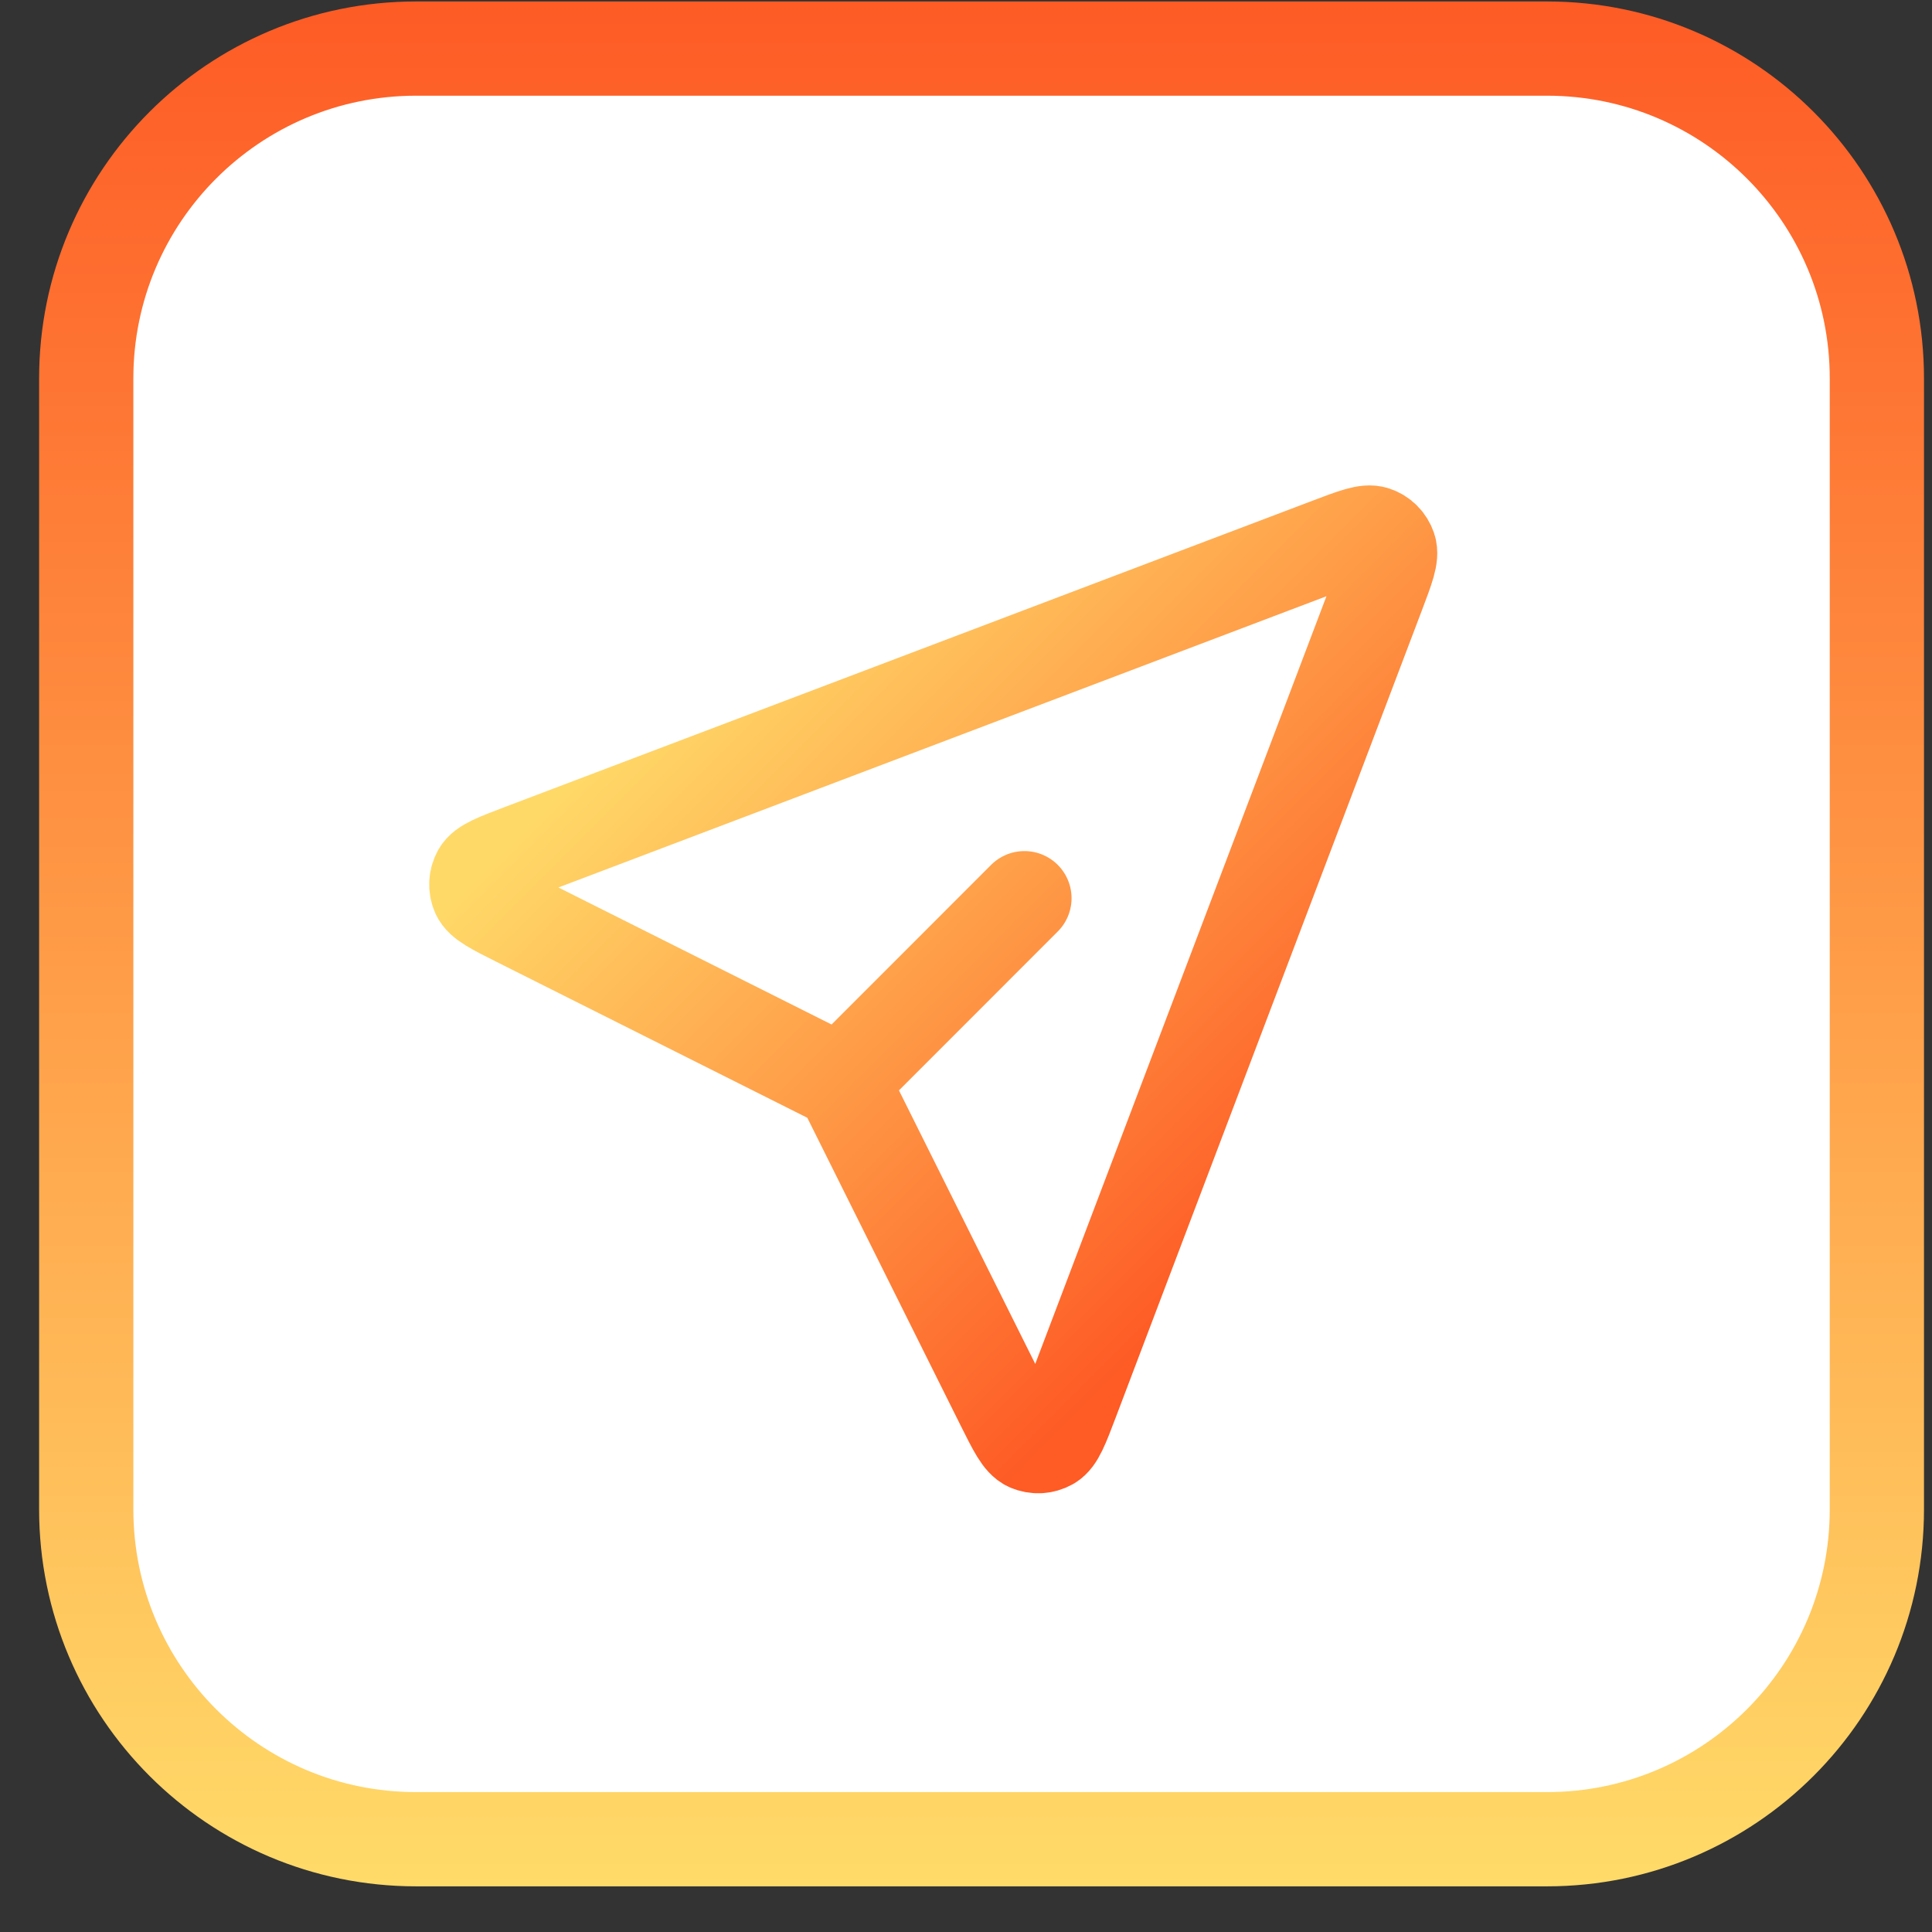 <svg width="41" height="41" viewBox="0 0 41 41" fill="none" xmlns="http://www.w3.org/2000/svg">
<rect x="0" y="0" width="41" height="41" fill="#333333" stroke="none"/>
<g clip-path="url(#clip0_792_1220)">
<path d="M32.83 1.031H8.83C4.964 1.031 1.83 4.165 1.83 8.031V32.031C1.83 35.897 4.964 39.031 8.83 39.031H32.83C36.696 39.031 39.83 35.897 39.83 32.031V8.031C39.83 4.165 36.696 1.031 32.83 1.031Z" fill="white"/>
<path d="M32.83 1.031H8.83C4.964 1.031 1.83 4.165 1.83 8.031V32.031C1.83 35.897 4.964 39.031 8.83 39.031H32.83C36.696 39.031 39.83 35.897 39.83 32.031V8.031C39.83 4.165 36.696 1.031 32.83 1.031Z" stroke="url(#paint0_linear_792_1220)" stroke-width="2"/>
<mask id="mask0_792_1220" style="mask-type:luminance" maskUnits="userSpaceOnUse" x="5" y="1" width="35" height="34">
<path d="M5.83 18.001L22.8 1.031L39.771 18.001L22.801 34.972L5.83 18.001Z" fill="white"/>
</mask>
<g mask="url(#mask0_792_1220)">
<path d="M21.74 19.061L17.852 22.951M17.998 23.216L21.278 29.799C21.536 30.316 21.665 30.575 21.831 30.648C21.902 30.679 21.98 30.693 22.057 30.689C22.135 30.685 22.21 30.663 22.278 30.625C22.435 30.536 22.538 30.266 22.743 29.725L29.242 12.592C29.442 12.064 29.542 11.801 29.485 11.631C29.46 11.558 29.419 11.491 29.365 11.437C29.31 11.382 29.244 11.341 29.171 11.317C29.001 11.26 28.738 11.36 28.211 11.56L11.07 18.06C10.531 18.265 10.262 18.367 10.173 18.524C10.135 18.591 10.113 18.666 10.109 18.744C10.105 18.821 10.119 18.899 10.15 18.97C10.223 19.136 10.48 19.265 10.995 19.523L17.641 22.857C17.729 22.901 17.773 22.923 17.811 22.953C17.845 22.979 17.876 23.009 17.902 23.043C17.932 23.083 17.954 23.127 17.998 23.215V23.216Z" stroke="url(#paint1_linear_792_1220)" stroke-width="2" stroke-linecap="round" stroke-linejoin="round"/>
</g>
</g>
<defs>
<linearGradient id="paint0_linear_792_1220" x1="20.83" y1="0.031" x2="20.83" y2="40.031" gradientUnits="userSpaceOnUse">
<stop stop-color="#FE5B25"/>
<stop offset="1" stop-color="#FFDB69"/>
</linearGradient>
<linearGradient id="paint1_linear_792_1220" x1="16.611" y1="12.073" x2="28.728" y2="24.19" gradientUnits="userSpaceOnUse">
<stop stop-color="#FFD968"/>
<stop offset="1" stop-color="#FE5B25"/>
</linearGradient>
<clipPath id="clip0_792_1220">
<rect width="40" height="40" fill="white" transform="translate(0.83 0.031)"/>
</clipPath>
</defs>
</svg>
